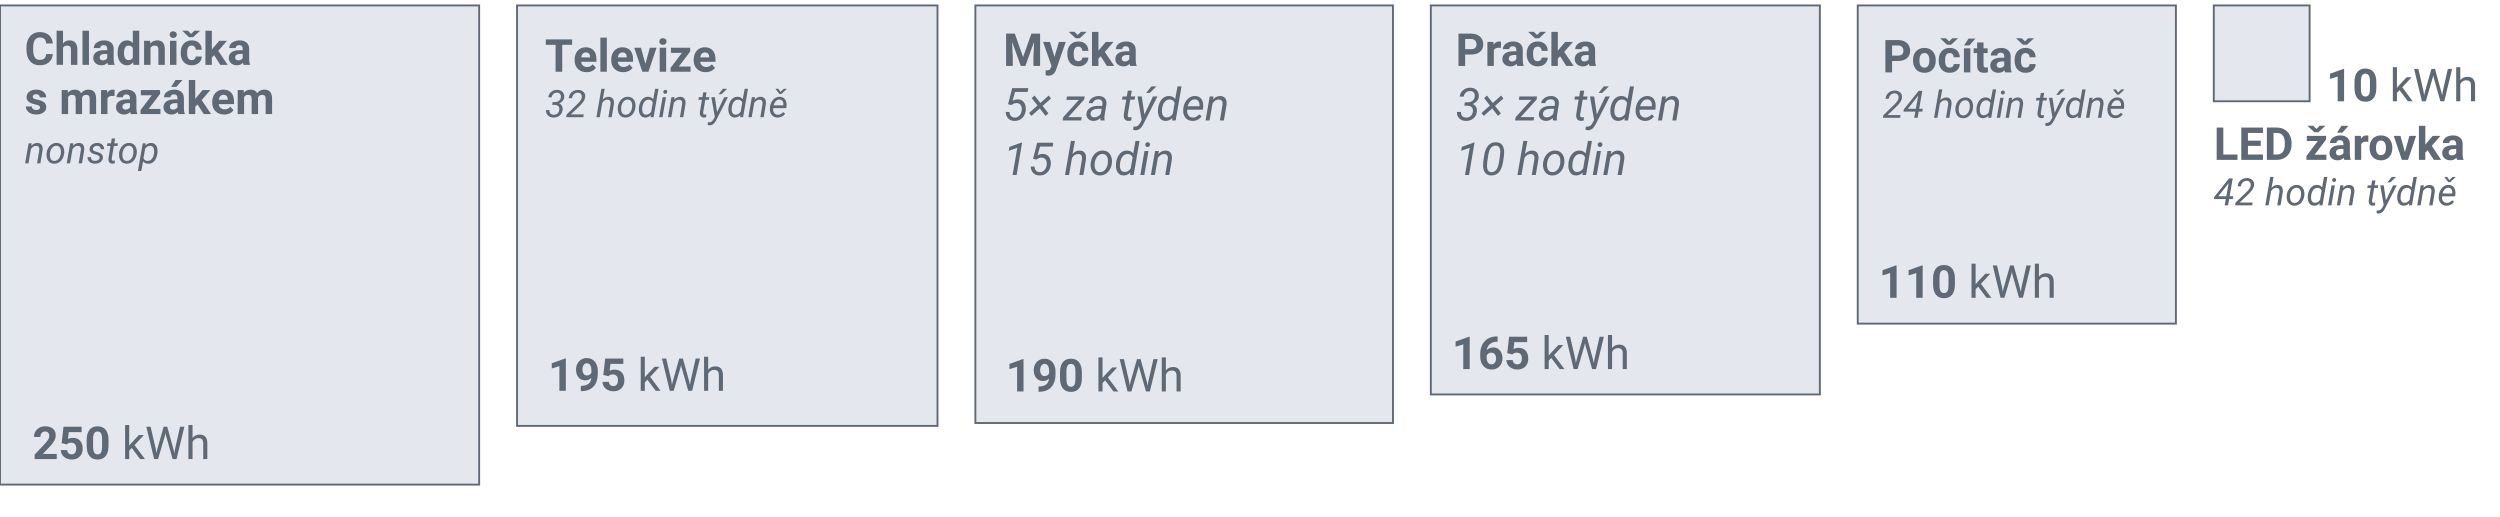 <?xml version="1.0" encoding="UTF-8"?>
<svg id="Layer_1" data-name="Layer 1" xmlns="http://www.w3.org/2000/svg" viewBox="0 0 660 136.376">
  <defs>
    <style>
      .cls-1 {
        fill: #e4e7ed;
        stroke: #5f6875;
        stroke-miterlimit: 10;
        stroke-width: .5px;
      }

      .cls-2 {
        fill: #5f6875;
        stroke-width: 0px;
      }
    </style>
  </defs>
  <g>
    <rect class="cls-1" x="0" y="1.435" width="126.5" height="126.5"/>
    <g>
      <path class="cls-2" d="M14.985,121.196h-5.848v-1.16l2.76-2.941c.379-.414.659-.775.841-1.084s.272-.602.272-.879c0-.379-.096-.677-.287-.894s-.465-.325-.82-.325c-.383,0-.685.132-.905.396s-.331.61-.331,1.04h-1.699c0-.52.124-.994.372-1.424s.599-.767,1.052-1.011.967-.366,1.541-.366c.879,0,1.562.211,2.048.633s.729,1.018.729,1.787c0,.422-.109.852-.328,1.289s-.594.947-1.125,1.529l-1.939,2.045h3.668v1.365Z"/>
      <path class="cls-2" d="M16.274,117.001l.492-4.336h4.781v1.412h-3.393l-.211,1.834c.402-.215.83-.322,1.283-.322.812,0,1.449.252,1.91.756s.691,1.209.691,2.115c0,.551-.116,1.044-.349,1.479s-.565.773-.999,1.014-.945.36-1.535.36c-.516,0-.994-.104-1.436-.313s-.79-.503-1.046-.882-.392-.811-.407-1.295h1.676c.035.355.159.632.372.829s.491.296.835.296c.383,0,.678-.138.885-.413s.311-.665.311-1.169c0-.484-.119-.855-.357-1.113s-.576-.387-1.014-.387c-.402,0-.729.105-.979.316l-.164.152-1.348-.334Z"/>
      <path class="cls-2" d="M28.649,117.669c0,1.18-.244,2.082-.732,2.707s-1.203.938-2.145.938c-.93,0-1.641-.307-2.133-.92s-.744-1.492-.756-2.637v-1.57c0-1.191.247-2.096.741-2.713s1.206-.926,2.136-.926,1.641.306,2.133.917.744,1.489.756,2.634v1.57ZM26.956,115.942c0-.707-.097-1.223-.29-1.545-.193-.323-.495-.484-.905-.484-.398,0-.692.153-.882.461-.189.307-.29.786-.302,1.439v2.076c0,.696.095,1.213.284,1.552.189.338.493.507.911.507.414,0,.713-.162.896-.486s.279-.821.287-1.49v-2.029Z"/>
      <path class="cls-2" d="M34.79,118.261l-.68.709v2.227h-1.084v-9h1.084v5.443l.58-.697,1.975-2.086h1.318l-2.467,2.648,2.754,3.691h-1.271l-2.209-2.936Z"/>
      <path class="cls-2" d="M41.112,118.507l.164,1.125.24-1.014,1.688-5.953h.949l1.646,5.953.234,1.031.182-1.148,1.324-5.836h1.131l-2.068,8.531h-1.025l-1.758-6.217-.135-.65-.135.65-1.822,6.217h-1.025l-2.062-8.531h1.125l1.348,5.842Z"/>
      <path class="cls-2" d="M50.832,115.624c.48-.59,1.105-.885,1.875-.885,1.34,0,2.016.756,2.027,2.268v4.189h-1.084v-4.195c-.004-.457-.108-.795-.313-1.014s-.524-.328-.958-.328c-.352,0-.66.094-.926.281s-.473.434-.621.738v4.518h-1.084v-9h1.084v3.428Z"/>
    </g>
    <g>
      <path class="cls-2" d="M13.937,14.276c-.066.918-.405,1.641-1.017,2.168s-1.417.791-2.417.791c-1.094,0-1.954-.368-2.581-1.104s-.94-1.747-.94-3.032v-.521c0-.82.145-1.543.434-2.168s.702-1.104,1.239-1.438,1.161-.501,1.872-.501c.984,0,1.777.264,2.379.791s.949,1.268,1.043,2.221h-1.758c-.043-.551-.196-.95-.46-1.198s-.665-.372-1.204-.372c-.586,0-1.024.21-1.315.63s-.44,1.071-.448,1.954v.645c0,.922.14,1.596.419,2.021s.72.639,1.321.639c.543,0,.948-.124,1.216-.372s.421-.632.46-1.151h1.758Z"/>
      <path class="cls-2" d="M16.633,11.469c.449-.539,1.014-.809,1.693-.809,1.375,0,2.072.799,2.092,2.396v4.061h-1.693v-4.014c0-.363-.078-.632-.234-.806s-.416-.261-.779-.261c-.496,0-.855.191-1.078.574v4.506h-1.693v-9h1.693v3.352Z"/>
      <path class="cls-2" d="M23.482,17.118h-1.699v-9h1.699v9Z"/>
      <path class="cls-2" d="M28.551,17.118c-.078-.152-.135-.342-.17-.568-.41.457-.943.686-1.6.686-.621,0-1.136-.18-1.544-.539s-.612-.812-.612-1.359c0-.672.249-1.188.747-1.547s1.218-.541,2.159-.545h.779v-.363c0-.293-.075-.527-.226-.703s-.388-.264-.712-.264c-.285,0-.509.068-.671.205s-.243.324-.243.562h-1.693c0-.367.113-.707.34-1.02s.547-.558.961-.735.879-.267,1.395-.267c.781,0,1.401.196,1.86.589s.688.944.688,1.655v2.748c.004.602.088,1.057.252,1.365v.1h-1.711ZM27.15,15.94c.25,0,.48-.056.691-.167s.367-.261.469-.448v-1.09h-.633c-.848,0-1.299.293-1.354.879l-.006.1c0,.211.074.385.223.521s.352.205.609.205Z"/>
      <path class="cls-2" d="M31.047,13.901c0-.988.222-1.775.665-2.361s1.05-.879,1.819-.879c.617,0,1.127.23,1.529.691v-3.234h1.699v9h-1.529l-.082-.674c-.422.527-.965.791-1.629.791-.746,0-1.345-.294-1.796-.882s-.677-1.405-.677-2.452ZM32.74,14.027c0,.595.104,1.051.311,1.367.207.317.508.476.902.476.523,0,.893-.221,1.107-.663v-2.506c-.211-.442-.576-.663-1.096-.663-.816,0-1.225.663-1.225,1.989Z"/>
      <path class="cls-2" d="M39.631,10.778l.053.732c.453-.566,1.061-.85,1.822-.85.672,0,1.172.197,1.5.592s.496.984.504,1.77v4.096h-1.693v-4.055c0-.359-.078-.62-.234-.782s-.416-.243-.779-.243c-.477,0-.834.203-1.072.609v4.471h-1.693v-6.34h1.594Z"/>
      <path class="cls-2" d="M44.781,9.137c0-.254.085-.463.255-.627s.401-.246.694-.246c.289,0,.52.082.691.246s.258.373.258.627c0,.258-.087.469-.261.633s-.403.246-.688.246-.515-.082-.688-.246-.261-.375-.261-.633ZM46.58,17.118h-1.699v-6.34h1.699v6.34Z"/>
      <path class="cls-2" d="M50.611,15.87c.312,0,.566-.086.762-.258s.297-.4.305-.686h1.588c-.004.43-.121.823-.352,1.181s-.546.635-.946.832-.843.296-1.327.296c-.906,0-1.621-.288-2.145-.864s-.785-1.372-.785-2.388v-.111c0-.977.26-1.756.779-2.338s1.232-.873,2.139-.873c.793,0,1.429.226,1.907.677s.722,1.052.729,1.802h-1.588c-.008-.33-.109-.598-.305-.804-.195-.206-.453-.309-.773-.309-.395,0-.692.144-.894.431-.201.288-.302.754-.302,1.4v.176c0,.653.1,1.123.299,1.409s.502.428.908.428ZM50.453,8.95l.855-.838h1.447v.064l-1.77,1.646h-1.072l-1.77-1.658v-.053h1.447l.861.838Z"/>
      <path class="cls-2" d="M56.535,14.575l-.609.609v1.934h-1.693v-9h1.693v4.986l.328-.422,1.623-1.904h2.033l-2.291,2.643,2.49,3.697h-1.945l-1.629-2.543Z"/>
      <path class="cls-2" d="M64.316,17.118c-.078-.152-.135-.342-.17-.568-.41.457-.943.686-1.6.686-.621,0-1.136-.18-1.544-.539s-.612-.812-.612-1.359c0-.672.249-1.188.747-1.547s1.218-.541,2.159-.545h.779v-.363c0-.293-.075-.527-.226-.703s-.388-.264-.712-.264c-.285,0-.509.068-.671.205s-.243.324-.243.562h-1.693c0-.367.113-.707.34-1.02s.547-.558.961-.735.879-.267,1.395-.267c.781,0,1.401.196,1.86.589s.688.944.688,1.655v2.748c.004.602.088,1.057.252,1.365v.1h-1.711ZM62.916,15.94c.25,0,.48-.056.691-.167s.367-.261.469-.448v-1.09h-.633c-.848,0-1.299.293-1.354.879l-.006.1c0,.211.074.385.223.521s.352.205.609.205Z"/>
      <path class="cls-2" d="M10.562,28.366c0-.207-.103-.37-.308-.489s-.534-.226-.987-.319c-1.508-.316-2.262-.957-2.262-1.922,0-.562.233-1.032.7-1.409s1.077-.565,1.831-.565c.805,0,1.448.189,1.931.568s.724.871.724,1.477h-1.693c0-.242-.078-.442-.234-.601s-.4-.237-.732-.237c-.285,0-.506.064-.662.193s-.234.293-.234.492c0,.188.089.339.267.454s.478.215.899.299.777.179,1.066.284c.895.328,1.342.896,1.342,1.705,0,.578-.248,1.046-.744,1.403s-1.137.536-1.922.536c-.531,0-1.003-.095-1.415-.284s-.735-.449-.97-.779-.352-.687-.352-1.069h1.605c.016.301.127.531.334.691s.484.24.832.24c.324,0,.569-.062.735-.185s.249-.284.249-.483Z"/>
      <path class="cls-2" d="M17.875,23.778l.053.709c.449-.551,1.057-.826,1.822-.826.816,0,1.377.322,1.682.967.445-.645,1.08-.967,1.904-.967.688,0,1.199.2,1.535.601s.504,1.003.504,1.808v4.049h-1.699v-4.043c0-.359-.07-.622-.211-.788s-.389-.249-.744-.249c-.508,0-.859.242-1.055.727l.006,4.354h-1.693v-4.037c0-.367-.072-.633-.217-.797s-.391-.246-.738-.246c-.48,0-.828.199-1.043.598v4.482h-1.693v-6.34h1.588Z"/>
      <path class="cls-2" d="M30.238,25.366c-.23-.031-.434-.047-.609-.047-.641,0-1.061.217-1.26.65v4.148h-1.693v-6.34h1.6l.047.756c.34-.582.811-.873,1.412-.873.188,0,.363.025.527.076l-.023,1.629Z"/>
      <path class="cls-2" d="M34.551,30.118c-.078-.152-.135-.342-.17-.568-.41.457-.943.686-1.6.686-.621,0-1.136-.18-1.544-.539s-.612-.812-.612-1.359c0-.672.249-1.188.747-1.547s1.218-.541,2.159-.545h.779v-.363c0-.293-.075-.527-.226-.703s-.388-.264-.712-.264c-.285,0-.509.068-.671.205s-.243.324-.243.562h-1.693c0-.367.113-.707.34-1.02s.547-.558.961-.735.879-.267,1.395-.267c.781,0,1.401.196,1.86.589s.688.944.688,1.655v2.748c.004.602.088,1.057.252,1.365v.1h-1.711ZM33.15,28.94c.25,0,.48-.056.691-.167s.367-.261.469-.448v-1.09h-.633c-.848,0-1.299.293-1.354.879l-.006.1c0,.211.074.385.223.521s.352.205.609.205Z"/>
      <path class="cls-2" d="M39.256,28.753h3.1v1.365h-5.262v-1.031l2.982-3.943h-2.895v-1.365h5.08v.998l-3.006,3.977Z"/>
      <path class="cls-2" d="M47.09,30.118c-.078-.152-.135-.342-.17-.568-.41.457-.943.686-1.6.686-.621,0-1.136-.18-1.544-.539s-.612-.812-.612-1.359c0-.672.249-1.188.747-1.547s1.218-.541,2.159-.545h.779v-.363c0-.293-.075-.527-.226-.703s-.388-.264-.712-.264c-.285,0-.509.068-.671.205s-.243.324-.243.562h-1.693c0-.367.113-.707.34-1.02s.547-.558.961-.735.879-.267,1.395-.267c.781,0,1.401.196,1.86.589s.688.944.688,1.655v2.748c.004.602.088,1.057.252,1.365v.1h-1.711ZM45.689,28.94c.25,0,.48-.056.691-.167s.367-.261.469-.448v-1.09h-.633c-.848,0-1.299.293-1.354.879l-.006.1c0,.211.074.385.223.521s.352.205.609.205ZM46.334,21.118h1.846l-1.623,1.816h-1.377l1.154-1.816Z"/>
      <path class="cls-2" d="M52.152,27.575l-.609.609v1.934h-1.693v-9h1.693v4.986l.328-.422,1.623-1.904h2.033l-2.291,2.643,2.49,3.697h-1.945l-1.629-2.543Z"/>
      <path class="cls-2" d="M59.177,30.235c-.93,0-1.687-.285-2.271-.855s-.876-1.33-.876-2.279v-.164c0-.637.123-1.206.369-1.708s.595-.889,1.046-1.16.966-.407,1.544-.407c.867,0,1.55.273,2.048.82s.747,1.322.747,2.326v.691h-4.037c.055.414.22.746.495.996s.624.375,1.046.375c.652,0,1.162-.236,1.529-.709l.832.932c-.254.359-.598.64-1.031.841s-.914.302-1.441.302ZM58.984,25.026c-.336,0-.608.114-.817.341s-.343.553-.401.977h2.355v-.135c-.008-.377-.109-.668-.305-.874s-.473-.309-.832-.309Z"/>
      <path class="cls-2" d="M64.334,23.778l.053.709c.449-.551,1.057-.826,1.822-.826.816,0,1.377.322,1.682.967.445-.645,1.08-.967,1.904-.967.688,0,1.199.2,1.535.601s.504,1.003.504,1.808v4.049h-1.699v-4.043c0-.359-.07-.622-.211-.788s-.389-.249-.744-.249c-.508,0-.859.242-1.055.727l.006,4.354h-1.693v-4.037c0-.367-.072-.633-.217-.797s-.391-.246-.738-.246c-.48,0-.828.199-1.043.598v4.482h-1.693v-6.34h1.588Z"/>
      <path class="cls-2" d="M8.383,37.83l-.127.669c.475-.521,1.016-.775,1.621-.762.498.013.866.186,1.104.518s.325.799.264,1.401l-.576,3.462h-.884l.581-3.473c.02-.16.021-.308.005-.444-.055-.455-.324-.688-.806-.697-.531-.01-.996.273-1.396.849l-.654,3.766h-.884l.918-5.283.835-.005Z"/>
      <path class="cls-2" d="M14.965,37.737c.443.006.822.127,1.138.361s.549.558.701.969.203.862.154,1.35l-.01.107c-.062.514-.215.979-.459,1.394s-.56.738-.947.969-.812.34-1.274.327c-.439-.006-.818-.127-1.135-.361s-.549-.553-.696-.957-.198-.848-.156-1.333c.049-.547.197-1.039.444-1.475s.566-.774.955-1.013.818-.353,1.287-.339ZM13.168,40.569c-.023.205-.023.418,0,.64.032.384.147.69.344.918s.46.347.789.356c.293.01.563-.062.811-.217s.456-.388.625-.701.278-.659.327-1.04c.026-.299.031-.552.015-.757-.039-.394-.158-.705-.356-.933s-.462-.348-.791-.361c-.456-.01-.843.169-1.162.537s-.516.85-.591,1.445l-.01.112Z"/>
      <path class="cls-2" d="M19.364,37.83l-.127.669c.475-.521,1.016-.775,1.621-.762.498.013.866.186,1.104.518s.325.799.264,1.401l-.576,3.462h-.884l.581-3.473c.02-.16.021-.308.005-.444-.055-.455-.324-.688-.806-.697-.531-.01-.996.273-1.396.849l-.654,3.766h-.884l.918-5.283.835-.005Z"/>
      <path class="cls-2" d="M26.283,41.687c.049-.365-.151-.622-.601-.771l-.918-.269c-.775-.267-1.149-.709-1.123-1.328.023-.465.235-.847.637-1.145s.875-.443,1.418-.437c.534.006.968.162,1.301.466s.494.701.481,1.189l-.879-.005c.007-.264-.076-.479-.249-.645s-.402-.252-.688-.259c-.306-.006-.57.068-.791.225-.205.146-.324.338-.356.576-.042.306.145.529.562.669l.444.122c.605.156,1.035.36,1.289.61s.371.562.352.933c-.02.329-.127.615-.322.859s-.456.431-.781.559-.672.188-1.04.178c-.56-.006-1.022-.17-1.387-.491s-.54-.733-.527-1.238l.884.005c0,.296.094.534.283.713s.448.269.776.269c.322.006.601-.061.835-.203s.368-.336.4-.583Z"/>
      <path class="cls-2" d="M30.394,36.555l-.225,1.279h.962l-.122.698h-.957l-.552,3.286c-.01.084-.011.163-.005.234.023.254.161.381.415.381.107,0,.251-.016.43-.049l-.068.737c-.212.059-.427.088-.645.088-.352-.006-.615-.136-.791-.388s-.244-.592-.205-1.018l.537-3.271h-.933l.122-.698h.933l.225-1.279h.879Z"/>
      <path class="cls-2" d="M34.115,37.737c.443.006.822.127,1.138.361s.549.558.701.969.203.862.154,1.35l-.01.107c-.062.514-.215.979-.459,1.394s-.56.738-.947.969-.812.34-1.274.327c-.439-.006-.818-.127-1.135-.361s-.549-.553-.696-.957-.198-.848-.156-1.333c.049-.547.197-1.039.444-1.475s.566-.774.955-1.013.818-.353,1.287-.339ZM32.318,40.569c-.023.205-.023.418,0,.64.032.384.147.69.344.918s.46.347.789.356c.293.01.563-.062.811-.217s.456-.388.625-.701.278-.659.327-1.04c.026-.299.031-.552.015-.757-.039-.394-.158-.705-.356-.933s-.462-.348-.791-.361c-.456-.01-.843.169-1.162.537s-.516.85-.591,1.445l-.01.112Z"/>
      <path class="cls-2" d="M41.547,40.501c-.065.537-.21,1.021-.435,1.45s-.503.751-.835.964-.7.315-1.104.305c-.612-.013-1.081-.22-1.406-.62l-.474,2.549h-.884l1.27-7.314.801-.005-.098.591c.436-.469.959-.697,1.567-.684.508.013.903.2,1.187.562s.433.859.449,1.494c.003.208-.005.41-.024.605l-.015.103ZM40.677,40.401l.024-.41c0-.475-.09-.838-.271-1.09s-.442-.384-.784-.397c-.511-.013-.952.229-1.323.727l-.444,2.531c.198.468.555.708,1.069.722.439.01.813-.162,1.121-.515.308-.353.51-.875.608-1.568Z"/>
    </g>
  </g>
  <g>
    <rect class="cls-1" x="490.44" y="1.435" width="84" height="84"/>
    <g>
      <path class="cls-2" d="M499.504,16.099v3.006h-1.758v-8.531h3.328c.641,0,1.204.117,1.69.352s.86.567,1.122.999.393.923.393,1.474c0,.836-.286,1.495-.858,1.978s-1.364.724-2.376.724h-1.541ZM499.504,14.675h1.57c.465,0,.819-.109,1.063-.328s.366-.531.366-.938c0-.418-.123-.756-.369-1.014s-.586-.391-1.02-.398h-1.611v2.678Z"/>
      <path class="cls-2" d="M505.035,15.876c0-.629.121-1.189.363-1.682s.591-.873,1.046-1.143.983-.404,1.585-.404c.855,0,1.554.262,2.095.785s.843,1.234.905,2.133l.012.434c0,.973-.271,1.753-.814,2.341s-1.271.882-2.186.882-1.644-.293-2.188-.879-.817-1.383-.817-2.391v-.076ZM506.729,15.996c0,.603.113,1.063.34,1.382.227.319.551.479.973.479.41,0,.73-.157.961-.473.23-.314.346-.818.346-1.511,0-.591-.115-1.048-.346-1.373s-.555-.487-.973-.487c-.414,0-.734.162-.961.484s-.34.822-.34,1.499Z"/>
      <path class="cls-2" d="M514.721,17.857c.312,0,.566-.086.762-.258s.297-.4.305-.686h1.588c-.004.43-.121.823-.352,1.181s-.546.635-.946.832-.843.296-1.327.296c-.906,0-1.621-.288-2.145-.864s-.785-1.372-.785-2.388v-.111c0-.977.26-1.756.779-2.338s1.232-.873,2.139-.873c.793,0,1.429.226,1.907.677s.722,1.052.729,1.802h-1.588c-.008-.33-.109-.598-.305-.804-.195-.206-.453-.309-.773-.309-.395,0-.692.144-.894.431-.201.288-.302.754-.302,1.4v.176c0,.653.1,1.123.299,1.409s.502.428.908.428ZM514.563,10.937l.855-.838h1.447v.064l-1.77,1.646h-1.072l-1.77-1.658v-.053h1.447l.861.838Z"/>
      <path class="cls-2" d="M520.17,19.105h-1.693v-6.34h1.693v6.34ZM519.672,10.193h1.846l-1.623,1.816h-1.377l1.154-1.816Z"/>
      <path class="cls-2" d="M523.656,11.206v1.559h1.084v1.242h-1.084v3.164c0,.234.045.402.135.504s.262.152.516.152c.188,0,.354-.014.498-.041v1.283c-.332.102-.674.152-1.025.152-1.188,0-1.793-.6-1.816-1.799v-3.416h-.926v-1.242h.926v-1.559h1.693Z"/>
      <path class="cls-2" d="M529.358,19.105c-.078-.152-.135-.342-.17-.568-.41.457-.943.686-1.6.686-.621,0-1.136-.18-1.544-.539s-.612-.812-.612-1.359c0-.672.249-1.188.747-1.547s1.218-.541,2.159-.545h.779v-.363c0-.293-.075-.527-.226-.703s-.388-.264-.712-.264c-.285,0-.509.068-.671.205s-.243.324-.243.562h-1.693c0-.367.113-.707.34-1.02s.547-.558.961-.735.879-.267,1.395-.267c.781,0,1.401.196,1.86.589s.688.944.688,1.655v2.748c.004.602.088,1.057.252,1.365v.1h-1.711ZM527.957,17.927c.25,0,.48-.056.691-.167s.367-.261.469-.448v-1.09h-.633c-.848,0-1.299.293-1.354.879l-.006.1c0,.211.074.385.223.521s.352.205.609.205Z"/>
      <path class="cls-2" d="M534.754,17.857c.312,0,.566-.086.762-.258s.297-.4.305-.686h1.588c-.004.43-.121.823-.352,1.181s-.546.635-.946.832-.843.296-1.327.296c-.906,0-1.621-.288-2.145-.864s-.785-1.372-.785-2.388v-.111c0-.977.26-1.756.779-2.338s1.232-.873,2.139-.873c.793,0,1.429.226,1.907.677s.722,1.052.729,1.802h-1.588c-.008-.33-.109-.598-.305-.804-.195-.206-.453-.309-.773-.309-.395,0-.692.144-.894.431-.201.288-.302.754-.302,1.4v.176c0,.653.1,1.123.299,1.409s.502.428.908.428ZM534.596,10.937l.855-.838h1.447v.064l-1.77,1.646h-1.072l-1.77-1.658v-.053h1.447l.861.838Z"/>
      <path class="cls-2" d="M501.623,31.105h-4.526l.107-.688,2.622-2.549.479-.474c.55-.55.854-1.058.913-1.523.042-.358-.028-.65-.21-.876s-.439-.346-.771-.359c-.427-.013-.783.111-1.069.374s-.461.621-.522,1.077l-.874.005c.042-.436.177-.823.403-1.16s.524-.596.894-.776.771-.266,1.204-.256c.589.013,1.057.191,1.404.535s.496.789.447,1.335c-.055.625-.415,1.283-1.079,1.973l-.449.454-2.285,2.173h3.433l-.117.737Z"/>
      <path class="cls-2" d="M506.667,28.717h.957l-.132.737h-.952l-.288,1.65h-.889l.288-1.65h-3.145l.103-.581,3.906-4.878h.967l-.815,4.722ZM503.669,28.717h2.109l.635-3.496-.142.205-2.603,3.291Z"/>
      <path class="cls-2" d="M512.234,26.466c.462-.504.994-.75,1.597-.737.495.006.862.177,1.101.51s.328.802.266,1.404l-.576,3.462h-.884l.581-3.477c.02-.16.021-.308.005-.444-.055-.456-.324-.688-.806-.698-.54-.013-1.006.27-1.396.85l-.654,3.77h-.884l1.304-7.5h.884l-.537,2.861Z"/>
      <path class="cls-2" d="M518.908,25.724c.443.006.822.127,1.138.361s.549.558.701.969.203.862.154,1.35l-.01.107c-.062.514-.215.979-.459,1.394s-.56.738-.947.969-.812.34-1.274.327c-.439-.006-.818-.127-1.135-.361s-.549-.553-.696-.957-.198-.848-.156-1.333c.049-.547.197-1.039.444-1.475s.566-.774.955-1.013.818-.353,1.287-.339ZM517.112,28.556c-.023.205-.023.418,0,.64.032.384.147.69.344.918s.46.347.789.356c.293.01.563-.062.811-.217s.456-.388.625-.701.278-.659.327-1.04c.026-.299.031-.552.015-.757-.039-.394-.158-.705-.356-.933s-.462-.348-.791-.361c-.456-.01-.843.169-1.162.537s-.516.85-.591,1.445l-.01.112Z"/>
      <path class="cls-2" d="M521.809,28.453c.065-.537.213-1.022.444-1.455s.516-.757.854-.972.711-.317,1.118-.308c.589.013,1.042.228,1.357.645l.508-2.759h.884l-1.299,7.5h-.806l.093-.566c-.417.456-.931.677-1.543.664-.488-.013-.877-.204-1.167-.574s-.446-.865-.469-1.487c-.01-.192-.002-.421.024-.688ZM522.658,28.958c-.01.465.073.826.249,1.083s.433.389.771.395c.511.023.965-.234,1.362-.771l.42-2.438c-.195-.481-.55-.728-1.064-.741-.348-.01-.655.095-.92.314-.265.22-.467.527-.605.922s-.209.807-.212,1.236Z"/>
      <path class="cls-2" d="M528.03,31.105h-.879l.918-5.283h.879l-.918,5.283ZM528.757,23.893c.15-.006.274.038.374.134s.149.222.149.378c-.003.153-.053.278-.149.376s-.22.15-.374.156-.278-.038-.376-.132-.145-.218-.142-.371.052-.28.146-.381.218-.155.371-.161Z"/>
      <path class="cls-2" d="M531.228,25.817l-.127.669c.475-.521,1.016-.775,1.621-.762.498.013.866.186,1.104.518s.325.799.264,1.401l-.576,3.462h-.884l.581-3.473c.02-.16.021-.308.005-.444-.055-.455-.324-.688-.806-.697-.531-.01-.996.273-1.396.849l-.654,3.766h-.884l.918-5.283.835-.005Z"/>
      <path class="cls-2" d="M539.66,24.542l-.225,1.279h.962l-.122.698h-.957l-.552,3.286c-.01.084-.011.163-.005.234.023.254.161.381.415.381.107,0,.251-.016.43-.049l-.068.737c-.212.059-.427.088-.645.088-.352-.006-.615-.136-.791-.388s-.244-.592-.205-1.018l.537-3.271h-.933l.122-.698h.933l.225-1.279h.879Z"/>
      <path class="cls-2" d="M542.439,29.772l1.88-3.95h.977l-3.135,6.162c-.436.856-.996,1.279-1.68,1.27-.12-.003-.298-.033-.532-.088l.078-.732.229.024c.28.013.522-.05.725-.188s.383-.362.54-.671l.317-.605-.913-5.171h.923l.591,3.95ZM543.972,23.605h1.128l-1.494,1.436-.776-.002,1.143-1.433Z"/>
      <path class="cls-2" d="M545.437,28.453c.065-.537.213-1.022.444-1.455s.516-.757.854-.972.711-.317,1.118-.308c.589.013,1.042.228,1.357.645l.508-2.759h.884l-1.299,7.5h-.806l.093-.566c-.417.456-.931.677-1.543.664-.488-.013-.877-.204-1.167-.574s-.446-.865-.469-1.487c-.01-.192-.002-.421.024-.688ZM546.286,28.958c-.01.465.073.826.249,1.083s.433.389.771.395c.511.023.965-.234,1.362-.771l.42-2.438c-.195-.481-.55-.728-1.064-.741-.348-.01-.655.095-.92.314-.265.22-.467.527-.605.922s-.209.807-.212,1.236Z"/>
      <path class="cls-2" d="M552.453,25.817l-.127.669c.475-.521,1.016-.775,1.621-.762.498.013.866.186,1.104.518s.325.799.264,1.401l-.576,3.462h-.884l.581-3.473c.02-.16.021-.308.005-.444-.055-.455-.324-.688-.806-.697-.531-.01-.996.273-1.396.849l-.654,3.766h-.884l.918-5.283.835-.005Z"/>
      <path class="cls-2" d="M558.386,31.202c-.657-.013-1.172-.255-1.543-.728s-.527-1.076-.469-1.812l.024-.21c.055-.524.211-1.002.466-1.436s.567-.759.935-.979.765-.325,1.191-.315c.544.013.97.194,1.279.542s.479.82.508,1.416c.01.211.003.423-.02.635l-.054.405h-3.452c-.059.479.02.885.237,1.221s.54.509.969.522c.521.013,1.003-.221,1.445-.703l.508.43c-.221.319-.507.569-.857.75s-.74.268-1.169.261ZM558.947,26.461c-.365-.01-.683.114-.955.371s-.488.64-.647,1.147l2.568.005.02-.078c.052-.41-.014-.751-.198-1.023s-.447-.413-.789-.422ZM559.172,24.43l.864-.82.776-.015.005.063-1.396,1.333h-.537l-1.006-1.328v-.068l.732.01.562.825Z"/>
    </g>
    <g>
      <path class="cls-2" d="M500.699,78.611h-1.693v-6.527l-2.021.627v-1.377l3.533-1.266h.182v8.543Z"/>
      <path class="cls-2" d="M507.584,78.611h-1.693v-6.527l-2.021.627v-1.377l3.533-1.266h.182v8.543Z"/>
      <path class="cls-2" d="M516.098,75.083c0,1.18-.244,2.082-.732,2.707s-1.203.938-2.145.938c-.93,0-1.641-.307-2.133-.92s-.744-1.492-.756-2.637v-1.57c0-1.191.247-2.096.741-2.713s1.206-.926,2.136-.926,1.641.306,2.133.917.744,1.489.756,2.634v1.57ZM514.405,73.357c0-.708-.097-1.223-.29-1.545s-.495-.484-.905-.484c-.398,0-.692.153-.882.46s-.29.787-.302,1.44v2.076c0,.696.095,1.213.284,1.551s.493.507.911.507c.414,0,.713-.162.896-.487.184-.324.279-.821.287-1.49v-2.029Z"/>
      <path class="cls-2" d="M522.238,75.675l-.68.709v2.227h-1.084v-9h1.084v5.443l.58-.697,1.975-2.086h1.318l-2.467,2.648,2.754,3.691h-1.271l-2.209-2.936Z"/>
      <path class="cls-2" d="M528.561,75.921l.164,1.125.24-1.014,1.688-5.953h.949l1.646,5.953.234,1.031.182-1.148,1.324-5.836h1.131l-2.068,8.531h-1.025l-1.758-6.217-.135-.65-.135.65-1.822,6.217h-1.025l-2.062-8.531h1.125l1.348,5.842Z"/>
      <path class="cls-2" d="M538.281,73.038c.48-.59,1.105-.885,1.875-.885,1.34,0,2.016.756,2.027,2.268v4.189h-1.084v-4.195c-.004-.457-.108-.795-.313-1.014s-.524-.328-.958-.328c-.352,0-.66.094-.926.281s-.473.434-.621.738v4.518h-1.084v-9h1.084v3.428Z"/>
    </g>
  </g>
  <g>
    <rect class="cls-1" x="377.74" y="1.435" width="102.7" height="102.7"/>
    <g>
      <path class="cls-2" d="M386.804,14.401v3.006h-1.758v-8.531h3.328c.641,0,1.204.117,1.69.352s.86.567,1.122.999.393.923.393,1.474c0,.836-.286,1.495-.858,1.978s-1.364.724-2.376.724h-1.541ZM386.804,12.977h1.57c.465,0,.819-.109,1.063-.328s.366-.531.366-.938c0-.418-.123-.756-.369-1.014s-.586-.391-1.02-.398h-1.611v2.678Z"/>
      <path class="cls-2" d="M396.238,12.655c-.23-.031-.434-.047-.609-.047-.641,0-1.061.217-1.26.65v4.148h-1.693v-6.34h1.6l.047.756c.34-.582.811-.873,1.412-.873.188,0,.363.025.527.076l-.023,1.629Z"/>
      <path class="cls-2" d="M400.55,17.406c-.078-.152-.135-.342-.17-.568-.41.457-.943.686-1.6.686-.621,0-1.136-.18-1.544-.539s-.612-.812-.612-1.359c0-.672.249-1.188.747-1.547s1.218-.541,2.159-.545h.779v-.363c0-.293-.075-.527-.226-.703s-.388-.264-.712-.264c-.285,0-.509.068-.671.205s-.243.324-.243.562h-1.693c0-.367.113-.707.34-1.02s.547-.558.961-.735.879-.267,1.395-.267c.781,0,1.401.196,1.86.589s.688.944.688,1.655v2.748c.004.602.088,1.057.252,1.365v.1h-1.711ZM399.15,16.229c.25,0,.48-.056.691-.167s.367-.261.469-.448v-1.09h-.633c-.848,0-1.299.293-1.354.879l-.006.1c0,.211.074.385.223.521s.352.205.609.205Z"/>
      <path class="cls-2" d="M405.947,16.158c.312,0,.566-.086.762-.258s.297-.4.305-.686h1.588c-.004.43-.121.823-.352,1.181s-.546.635-.946.832-.843.296-1.327.296c-.906,0-1.621-.288-2.145-.864s-.785-1.372-.785-2.388v-.111c0-.977.26-1.756.779-2.338s1.232-.873,2.139-.873c.793,0,1.429.226,1.907.677s.722,1.052.729,1.802h-1.588c-.008-.33-.109-.598-.305-.804-.195-.206-.453-.309-.773-.309-.395,0-.692.144-.894.431-.201.288-.302.754-.302,1.4v.176c0,.653.1,1.123.299,1.409s.502.428.908.428ZM405.789,9.239l.855-.838h1.447v.064l-1.77,1.646h-1.072l-1.77-1.658v-.053h1.447l.861.838Z"/>
      <path class="cls-2" d="M411.871,14.864l-.609.609v1.934h-1.693v-9h1.693v4.986l.328-.422,1.623-1.904h2.033l-2.291,2.643,2.49,3.697h-1.945l-1.629-2.543Z"/>
      <path class="cls-2" d="M419.652,17.406c-.078-.152-.135-.342-.17-.568-.41.457-.943.686-1.6.686-.621,0-1.136-.18-1.544-.539s-.612-.812-.612-1.359c0-.672.249-1.188.747-1.547s1.218-.541,2.159-.545h.779v-.363c0-.293-.075-.527-.226-.703s-.388-.264-.712-.264c-.285,0-.509.068-.671.205s-.243.324-.243.562h-1.693c0-.367.113-.707.34-1.02s.547-.558.961-.735.879-.267,1.395-.267c.781,0,1.401.196,1.86.589s.688.944.688,1.655v2.748c.004.602.088,1.057.252,1.365v.1h-1.711ZM418.251,16.229c.25,0,.48-.056.691-.167s.367-.261.469-.448v-1.09h-.633c-.848,0-1.299.293-1.354.879l-.006.1c0,.211.074.385.223.521s.352.205.609.205Z"/>
      <path class="cls-2" d="M386.722,27.013l.703.006c.516,0,.95-.136,1.304-.407s.556-.64.606-1.104c.051-.453-.033-.81-.252-1.069s-.537-.394-.955-.401c-.445-.008-.823.122-1.134.39s-.501.628-.571,1.081l-1.049.006c.066-.703.366-1.274.899-1.714s1.169-.655,1.907-.647c.715.016,1.276.239,1.685.671s.585,1.001.53,1.708c-.035.402-.189.77-.463,1.102s-.652.607-1.137.826c.387.156.676.403.867.741s.271.733.24,1.187c-.062.77-.368,1.389-.917,1.857s-1.216.695-2.001.68c-.73-.016-1.312-.242-1.746-.68s-.635-1.002-.604-1.693l1.061.006c-.023.438.082.79.316,1.058s.574.409,1.02.425c.5.016.916-.127,1.248-.428s.521-.703.568-1.207c.043-.465-.062-.827-.316-1.087s-.633-.397-1.137-.413l-.814-.006.141-.885Z"/>
      <path class="cls-2" d="M391.117,29.826l2.221-1.963-1.529-1.969.75-.668,1.535,1.957,2.209-1.957.592.768-2.203,1.969,1.535,1.969-.75.668-1.541-1.969-2.221,1.969-.598-.773Z"/>
      <path class="cls-2" d="M401.458,30.922h3.562l-.158.885h-4.887l.146-.85,4.154-4.594h-3.311l.164-.896h4.664l-.141.82-4.195,4.635Z"/>
      <path class="cls-2" d="M409.978,31.806c-.027-.113-.041-.225-.041-.334l.018-.334c-.582.539-1.199.801-1.852.785-.559-.008-1.013-.185-1.362-.53s-.509-.778-.478-1.298c.039-.672.333-1.196.882-1.573s1.271-.565,2.165-.565l1.107.006.07-.504c.039-.379-.034-.679-.22-.899s-.464-.335-.835-.343c-.363-.008-.685.081-.964.267s-.45.431-.513.735l-1.066.006c.035-.371.18-.7.434-.987s.58-.51.979-.668.811-.233,1.236-.226c.66.016,1.174.216,1.541.601s.521.896.463,1.532l-.516,3.141-.029.451c-.008.215.016.428.07.639l-.012.1h-1.078ZM408.314,30.986c.34.008.661-.073.964-.243s.563-.405.782-.706l.229-1.307-.803-.006c-.668,0-1.18.105-1.535.316s-.557.51-.604.896c-.035.297.034.544.208.741s.427.3.759.308Z"/>
      <path class="cls-2" d="M418.234,23.931l-.27,1.535h1.154l-.146.838h-1.148l-.662,3.943c-.012.102-.014.195-.006.281.027.305.193.457.498.457.129,0,.301-.02.516-.059l-.082.885c-.254.07-.512.105-.773.105-.422-.008-.738-.163-.949-.466s-.293-.71-.246-1.222l.645-3.926h-1.119l.146-.838h1.119l.27-1.535h1.055Z"/>
      <path class="cls-2" d="M421.568,30.207l2.256-4.74h1.172l-3.762,7.395c-.523,1.027-1.195,1.535-2.016,1.523-.145-.004-.357-.039-.639-.105l.094-.879.275.029c.336.016.626-.06.87-.226s.46-.435.647-.806l.381-.727-1.096-6.205h1.107l.709,4.74ZM423.408,22.806h1.354l-1.793,1.723-.932-.003,1.371-1.72Z"/>
      <path class="cls-2" d="M425.166,28.625c.078-.645.256-1.227.533-1.746s.619-.908,1.025-1.166.854-.381,1.342-.369c.707.016,1.25.273,1.629.773l.609-3.311h1.061l-1.559,9h-.967l.111-.68c-.5.547-1.117.812-1.852.797-.586-.016-1.053-.245-1.4-.688s-.535-1.038-.562-1.784c-.012-.23-.002-.506.029-.826ZM426.185,29.23c-.012.558.088.991.299,1.299s.52.466.926.474c.613.027,1.158-.281,1.635-.925l.504-2.926c-.234-.578-.66-.874-1.277-.89-.418-.012-.786.114-1.104.377s-.561.632-.727,1.106c-.166.474-.251.969-.255,1.483Z"/>
      <path class="cls-2" d="M434.224,31.924c-.789-.016-1.406-.307-1.852-.873s-.633-1.291-.562-2.174l.029-.252c.066-.629.253-1.203.56-1.723s.681-.911,1.122-1.175.918-.39,1.43-.378c.652.016,1.164.232,1.535.65s.574.984.609,1.699c.012.254.004.508-.023.762l-.064.486h-4.143c-.07.574.024,1.062.284,1.465s.647.611,1.163.627c.625.016,1.203-.266,1.734-.844l.609.516c-.266.383-.608.683-1.028.899s-.888.321-1.403.313ZM434.898,26.234c-.438-.012-.819.137-1.146.445s-.585.768-.776,1.377l3.082.006.023-.094c.062-.492-.017-.901-.237-1.228s-.536-.495-.946-.507Z"/>
      <path class="cls-2" d="M439.808,25.461l-.152.803c.57-.625,1.219-.93,1.945-.914.598.016,1.039.223,1.324.621s.391.959.316,1.682l-.691,4.154h-1.061l.697-4.167c.023-.191.025-.369.006-.533-.066-.546-.389-.825-.967-.837-.637-.012-1.195.328-1.676,1.019l-.785,4.519h-1.061l1.102-6.34,1.002-.006Z"/>
      <path class="cls-2" d="M387.824,46.206h-1.066l1.254-7.195-2.268.797.182-1.031,3.164-1.143h.188l-1.453,8.572Z"/>
      <path class="cls-2" d="M393.648,46.323c-.719-.016-1.258-.271-1.617-.765s-.523-1.206-.492-2.136c.008-.289.029-.574.064-.855l.211-1.424c.188-1.215.545-2.121,1.072-2.719s1.223-.887,2.086-.867c.727.016,1.269.265,1.626.747s.522,1.183.495,2.101c-.012.293-.035.58-.07.861l-.205,1.377c-.207,1.285-.572,2.225-1.096,2.818s-1.215.881-2.074.861ZM395.998,41.073c.055-.473.08-.84.076-1.102-.02-.992-.404-1.502-1.154-1.529-.547-.02-.989.183-1.327.606s-.573,1.089-.706,1.995l-.252,1.699c-.055.453-.08.822-.076,1.107.02,1.035.402,1.566,1.148,1.594.52.023.948-.168,1.286-.574s.579-1.051.724-1.934l.281-1.863Z"/>
      <path class="cls-2" d="M402.583,40.64c.555-.605,1.193-.9,1.916-.885.594.008,1.034.212,1.321.612s.394.962.319,1.685l-.691,4.154h-1.061l.697-4.172c.023-.191.025-.369.006-.533-.066-.547-.389-.826-.967-.838-.648-.016-1.207.324-1.676,1.02l-.785,4.523h-1.061l1.564-9h1.061l-.645,3.434Z"/>
      <path class="cls-2" d="M410.593,39.749c.531.008.986.152,1.365.434s.659.669.841,1.163.243,1.034.185,1.62l-.012.129c-.074.617-.258,1.175-.551,1.673s-.672.886-1.137,1.163-.975.408-1.529.393c-.527-.008-.981-.152-1.362-.434s-.659-.664-.835-1.148-.238-1.018-.188-1.6c.059-.656.236-1.246.533-1.77s.679-.929,1.146-1.216.981-.423,1.544-.407ZM408.437,43.148c-.027.246-.027.502,0,.768.039.461.177.828.413,1.102s.552.416.946.428c.352.012.676-.075.973-.261s.547-.466.75-.841.334-.791.393-1.248c.031-.359.037-.662.018-.908-.047-.473-.189-.846-.428-1.119s-.555-.418-.949-.434c-.547-.012-1.012.203-1.395.645s-.619,1.02-.709,1.734l-.012.135Z"/>
      <path class="cls-2" d="M414.074,43.025c.078-.645.256-1.227.533-1.746s.619-.908,1.025-1.166.854-.381,1.342-.369c.707.016,1.25.273,1.629.773l.609-3.311h1.061l-1.559,9h-.967l.111-.68c-.5.547-1.117.812-1.852.797-.586-.016-1.053-.245-1.4-.688s-.535-1.038-.562-1.784c-.012-.23-.002-.506.029-.826ZM415.093,43.63c-.012.558.088.991.299,1.299s.52.466.926.474c.613.027,1.158-.281,1.635-.925l.504-2.926c-.234-.578-.66-.874-1.277-.89-.418-.012-.786.114-1.104.377s-.561.632-.727,1.106c-.166.474-.251.969-.255,1.483Z"/>
      <path class="cls-2" d="M421.539,46.206h-1.055l1.102-6.34h1.055l-1.102,6.34ZM422.412,37.552c.18-.008.329.046.448.161s.179.267.179.454c-.004.184-.063.334-.179.451s-.265.18-.448.188-.334-.045-.451-.158-.174-.262-.17-.445.062-.336.176-.457.262-.186.445-.193Z"/>
      <path class="cls-2" d="M425.376,39.861l-.152.803c.57-.625,1.219-.93,1.945-.914.598.016,1.039.223,1.324.621s.391.959.316,1.682l-.691,4.154h-1.061l.697-4.167c.023-.191.025-.369.006-.533-.066-.546-.389-.825-.967-.837-.637-.012-1.195.328-1.676,1.019l-.785,4.519h-1.061l1.102-6.34,1.002-.006Z"/>
    </g>
    <g>
      <path class="cls-2" d="M387.999,97.434h-1.693v-6.527l-2.021.627v-1.377l3.533-1.266h.182v8.543Z"/>
      <path class="cls-2" d="M395.365,88.815v1.395h-.164c-.766.012-1.382.211-1.849.598s-.747.924-.841,1.611c.453-.461,1.025-.691,1.717-.691.742,0,1.332.266,1.77.797s.656,1.23.656,2.098c0,.555-.12,1.057-.36,1.506s-.58.799-1.02,1.049-.937.375-1.491.375c-.898,0-1.624-.312-2.177-.938s-.829-1.459-.829-2.502v-.609c0-.926.175-1.743.524-2.452s.852-1.258,1.506-1.646,1.413-.585,2.276-.589h.281ZM393.712,93.093c-.273,0-.521.071-.744.213-.223.143-.387.331-.492.564v.515c0,.565.111,1.007.334,1.325.223.317.535.477.938.477.363,0,.657-.144.882-.43.225-.287.337-.658.337-1.114,0-.464-.113-.839-.34-1.123s-.531-.427-.914-.427Z"/>
      <path class="cls-2" d="M397.908,93.239l.492-4.336h4.781v1.412h-3.393l-.211,1.834c.402-.215.83-.322,1.283-.322.812,0,1.449.252,1.91.756s.691,1.209.691,2.115c0,.551-.116,1.044-.349,1.479s-.565.773-.999,1.014-.945.36-1.535.36c-.516,0-.994-.104-1.436-.313s-.79-.503-1.046-.882-.392-.811-.407-1.295h1.676c.035.355.159.632.372.829s.491.296.835.296c.383,0,.678-.138.885-.413s.311-.665.311-1.169c0-.484-.119-.855-.357-1.113s-.576-.387-1.014-.387c-.402,0-.729.105-.979.316l-.164.152-1.348-.334Z"/>
      <path class="cls-2" d="M409.539,94.499l-.68.709v2.227h-1.084v-9h1.084v5.443l.58-.697,1.975-2.086h1.318l-2.467,2.648,2.754,3.691h-1.271l-2.209-2.936Z"/>
      <path class="cls-2" d="M415.861,94.745l.164,1.125.24-1.014,1.688-5.953h.949l1.646,5.953.234,1.031.182-1.148,1.324-5.836h1.131l-2.068,8.531h-1.025l-1.758-6.217-.135-.65-.135.65-1.822,6.217h-1.025l-2.062-8.531h1.125l1.348,5.842Z"/>
      <path class="cls-2" d="M425.582,91.862c.48-.59,1.105-.885,1.875-.885,1.34,0,2.016.756,2.027,2.268v4.189h-1.084v-4.195c-.004-.457-.108-.795-.313-1.014s-.524-.328-.958-.328c-.352,0-.66.094-.926.281s-.473.434-.621.738v4.518h-1.084v-9h1.084v3.428Z"/>
    </g>
  </g>
  <g>
    <rect class="cls-1" x="257.5" y="1.435" width="110.24" height="110.24"/>
    <g>
      <path class="cls-2" d="M267.905,8.875l2.191,6.188,2.18-6.188h2.309v8.531h-1.764v-2.332l.176-4.025-2.303,6.357h-1.207l-2.297-6.352.176,4.02v2.332h-1.758v-8.531h2.297Z"/>
      <path class="cls-2" d="M278.376,15.01l1.172-3.943h1.816l-2.549,7.324-.141.334c-.379.828-1.004,1.242-1.875,1.242-.246,0-.496-.037-.75-.111v-1.283l.258.006c.32,0,.56-.049.718-.146s.282-.26.372-.486l.199-.521-2.221-6.357h1.822l1.178,3.943Z"/>
      <path class="cls-2" d="M284.669,16.158c.312,0,.566-.086.762-.258s.297-.4.305-.686h1.588c-.004.43-.121.823-.352,1.181s-.546.635-.946.832-.843.296-1.327.296c-.906,0-1.621-.288-2.145-.864s-.785-1.372-.785-2.388v-.111c0-.977.26-1.756.779-2.338s1.232-.873,2.139-.873c.793,0,1.429.226,1.907.677s.722,1.052.729,1.802h-1.588c-.008-.33-.109-.598-.305-.804-.195-.206-.453-.309-.773-.309-.395,0-.692.144-.894.431-.201.288-.302.754-.302,1.4v.176c0,.653.1,1.123.299,1.409s.502.428.908.428ZM284.511,9.239l.855-.838h1.447v.064l-1.77,1.646h-1.072l-1.77-1.658v-.053h1.447l.861.838Z"/>
      <path class="cls-2" d="M290.593,14.864l-.609.609v1.934h-1.693v-9h1.693v4.986l.328-.422,1.623-1.904h2.033l-2.291,2.643,2.49,3.697h-1.945l-1.629-2.543Z"/>
      <path class="cls-2" d="M298.374,17.406c-.078-.152-.135-.342-.17-.568-.41.457-.943.686-1.6.686-.621,0-1.136-.18-1.544-.539s-.612-.812-.612-1.359c0-.672.249-1.188.747-1.547s1.218-.541,2.159-.545h.779v-.363c0-.293-.075-.527-.226-.703s-.388-.264-.712-.264c-.285,0-.509.068-.671.205s-.243.324-.243.562h-1.693c0-.367.113-.707.34-1.02s.547-.558.961-.735.879-.267,1.395-.267c.781,0,1.401.196,1.86.589s.688.944.688,1.655v2.748c.004.602.088,1.057.252,1.365v.1h-1.711ZM296.974,16.229c.25,0,.48-.056.691-.167s.367-.261.469-.448v-1.09h-.633c-.848,0-1.299.293-1.354.879l-.006.1c0,.211.074.385.223.521s.352.205.609.205Z"/>
      <path class="cls-2" d="M266.13,27.511l1.084-4.236h4.254l-.158,1.002h-3.34l-.656,2.332c.43-.254.895-.377,1.395-.369.707.008,1.25.274,1.629.8s.533,1.194.463,2.007c-.074.875-.385,1.578-.932,2.109s-1.229.789-2.045.773c-.68-.008-1.229-.227-1.646-.656s-.639-1.002-.662-1.717h.99c.027.469.16.832.398,1.09s.561.391.967.398c.5.016.921-.162,1.263-.533s.544-.857.606-1.459c.055-.527-.037-.962-.275-1.304s-.588-.521-1.049-.536c-.285-.008-.538.035-.759.129s-.44.229-.659.404l-.867-.234Z"/>
      <path class="cls-2" d="M271.679,29.826l2.221-1.963-1.529-1.969.75-.668,1.535,1.957,2.209-1.957.592.768-2.203,1.969,1.535,1.969-.75.668-1.541-1.969-2.221,1.969-.598-.773Z"/>
      <path class="cls-2" d="M282.02,30.922h3.562l-.158.885h-4.887l.146-.85,4.154-4.594h-3.311l.164-.896h4.664l-.141.82-4.195,4.635Z"/>
      <path class="cls-2" d="M290.54,31.806c-.027-.113-.041-.225-.041-.334l.018-.334c-.582.539-1.199.801-1.852.785-.559-.008-1.013-.185-1.362-.53s-.509-.778-.478-1.298c.039-.672.333-1.196.882-1.573s1.271-.565,2.165-.565l1.107.006.07-.504c.039-.379-.034-.679-.22-.899s-.464-.335-.835-.343c-.363-.008-.685.081-.964.267s-.45.431-.513.735l-1.066.006c.035-.371.18-.7.434-.987s.58-.51.979-.668.811-.233,1.236-.226c.66.016,1.174.216,1.541.601s.521.896.463,1.532l-.516,3.141-.029.451c-.008.215.016.428.07.639l-.012.1h-1.078ZM288.876,30.986c.34.008.661-.073.964-.243s.563-.405.782-.706l.229-1.307-.803-.006c-.668,0-1.18.105-1.535.316s-.557.51-.604.896c-.035.297.034.544.208.741s.427.3.759.308Z"/>
      <path class="cls-2" d="M298.796,23.931l-.27,1.535h1.154l-.146.838h-1.148l-.662,3.943c-.012.102-.014.195-.006.281.027.305.193.457.498.457.129,0,.301-.02.516-.059l-.082.885c-.254.07-.512.105-.773.105-.422-.008-.738-.163-.949-.466s-.293-.71-.246-1.222l.645-3.926h-1.119l.146-.838h1.119l.27-1.535h1.055Z"/>
      <path class="cls-2" d="M302.13,30.207l2.256-4.74h1.172l-3.762,7.395c-.523,1.027-1.195,1.535-2.016,1.523-.145-.004-.357-.039-.639-.105l.094-.879.275.029c.336.016.626-.06.87-.226s.46-.435.647-.806l.381-.727-1.096-6.205h1.107l.709,4.74ZM303.97,22.806h1.354l-1.793,1.723-.932-.003,1.371-1.72Z"/>
      <path class="cls-2" d="M305.728,28.625c.078-.645.256-1.227.533-1.746s.619-.908,1.025-1.166.854-.381,1.342-.369c.707.016,1.25.273,1.629.773l.609-3.311h1.061l-1.559,9h-.967l.111-.68c-.5.547-1.117.812-1.852.797-.586-.016-1.053-.245-1.4-.688s-.535-1.038-.562-1.784c-.012-.23-.002-.506.029-.826ZM306.747,29.23c-.012.558.088.991.299,1.299s.52.466.926.474c.613.027,1.158-.281,1.635-.925l.504-2.926c-.234-.578-.66-.874-1.277-.89-.418-.012-.786.114-1.104.377s-.561.632-.727,1.106c-.166.474-.251.969-.255,1.483Z"/>
      <path class="cls-2" d="M314.786,31.924c-.789-.016-1.406-.307-1.852-.873s-.633-1.291-.562-2.174l.029-.252c.066-.629.253-1.203.56-1.723s.681-.911,1.122-1.175.918-.39,1.43-.378c.652.016,1.164.232,1.535.65s.574.984.609,1.699c.012.254.004.508-.023.762l-.064.486h-4.143c-.07.574.024,1.062.284,1.465s.647.611,1.163.627c.625.016,1.203-.266,1.734-.844l.609.516c-.266.383-.608.683-1.028.899s-.888.321-1.403.313ZM315.46,26.234c-.438-.012-.819.137-1.146.445s-.585.768-.776,1.377l3.082.006.023-.094c.062-.492-.017-.901-.237-1.228s-.536-.495-.946-.507Z"/>
      <path class="cls-2" d="M320.37,25.461l-.152.803c.57-.625,1.219-.93,1.945-.914.598.016,1.039.223,1.324.621s.391.959.316,1.682l-.691,4.154h-1.061l.697-4.167c.023-.191.025-.369.006-.533-.066-.546-.389-.825-.967-.837-.637-.012-1.195.328-1.676,1.019l-.785,4.519h-1.061l1.102-6.34,1.002-.006Z"/>
      <path class="cls-2" d="M268.386,46.206h-1.066l1.254-7.195-2.268.797.182-1.031,3.164-1.143h.188l-1.453,8.572Z"/>
      <path class="cls-2" d="M272.728,41.911l1.084-4.236h4.254l-.158,1.002h-3.34l-.656,2.332c.43-.254.895-.377,1.395-.369.707.008,1.25.274,1.629.8s.533,1.194.463,2.007c-.074.875-.385,1.578-.932,2.109s-1.229.789-2.045.773c-.68-.008-1.229-.227-1.646-.656s-.639-1.002-.662-1.717h.99c.027.469.16.832.398,1.09s.561.391.967.398c.5.016.921-.162,1.263-.533s.544-.857.606-1.459c.055-.527-.037-.962-.275-1.304s-.588-.521-1.049-.536c-.285-.008-.538.035-.759.129s-.44.229-.659.404l-.867-.234Z"/>
      <path class="cls-2" d="M283.145,40.64c.555-.605,1.193-.9,1.916-.885.594.008,1.034.212,1.321.612s.394.962.319,1.685l-.691,4.154h-1.061l.697-4.172c.023-.191.025-.369.006-.533-.066-.547-.389-.826-.967-.838-.648-.016-1.207.324-1.676,1.02l-.785,4.523h-1.061l1.564-9h1.061l-.645,3.434Z"/>
      <path class="cls-2" d="M291.155,39.749c.531.008.986.152,1.365.434s.659.669.841,1.163.243,1.034.185,1.62l-.012.129c-.074.617-.258,1.175-.551,1.673s-.672.886-1.137,1.163-.975.408-1.529.393c-.527-.008-.981-.152-1.362-.434s-.659-.664-.835-1.148-.238-1.018-.188-1.6c.059-.656.236-1.246.533-1.77s.679-.929,1.146-1.216.981-.423,1.544-.407ZM288.999,43.148c-.027.246-.027.502,0,.768.039.461.177.828.413,1.102s.552.416.946.428c.352.012.676-.075.973-.261s.547-.466.75-.841.334-.791.393-1.248c.031-.359.037-.662.018-.908-.047-.473-.189-.846-.428-1.119s-.555-.418-.949-.434c-.547-.012-1.012.203-1.395.645s-.619,1.02-.709,1.734l-.012.135Z"/>
      <path class="cls-2" d="M294.636,43.025c.078-.645.256-1.227.533-1.746s.619-.908,1.025-1.166.854-.381,1.342-.369c.707.016,1.25.273,1.629.773l.609-3.311h1.061l-1.559,9h-.967l.111-.68c-.5.547-1.117.812-1.852.797-.586-.016-1.053-.245-1.4-.688s-.535-1.038-.562-1.784c-.012-.23-.002-.506.029-.826ZM295.655,43.63c-.012.558.088.991.299,1.299s.52.466.926.474c.613.027,1.158-.281,1.635-.925l.504-2.926c-.234-.578-.66-.874-1.277-.89-.418-.012-.786.114-1.104.377s-.561.632-.727,1.106c-.166.474-.251.969-.255,1.483Z"/>
      <path class="cls-2" d="M302.101,46.206h-1.055l1.102-6.34h1.055l-1.102,6.34ZM302.974,37.552c.18-.008.329.046.448.161s.179.267.179.454c-.004.184-.063.334-.179.451s-.265.18-.448.188-.334-.045-.451-.158-.174-.262-.17-.445.062-.336.176-.457.262-.186.445-.193Z"/>
      <path class="cls-2" d="M305.938,39.861l-.152.803c.57-.625,1.219-.93,1.945-.914.598.016,1.039.223,1.324.621s.391.959.316,1.682l-.691,4.154h-1.061l.697-4.167c.023-.191.025-.369.006-.533-.066-.546-.389-.825-.967-.837-.637-.012-1.195.328-1.676,1.019l-.785,4.519h-1.061l1.102-6.34,1.002-.006Z"/>
    </g>
    <g>
      <path class="cls-2" d="M270.209,103.348h-1.693v-6.527l-2.021.627v-1.377l3.533-1.266h.182v8.543Z"/>
      <path class="cls-2" d="M276.942,99.938c-.441.434-.957.65-1.547.65-.754,0-1.357-.259-1.811-.776s-.68-1.216-.68-2.095c0-.559.122-1.071.366-1.538s.585-.83,1.022-1.09.93-.39,1.477-.39c.562,0,1.062.141,1.5.422s.777.686,1.02,1.213.365,1.131.369,1.811v.627c0,1.422-.354,2.539-1.061,3.352s-1.709,1.246-3.006,1.301l-.416.006v-1.412l.375-.006c1.473-.066,2.27-.758,2.391-2.074ZM275.811,99.294c.273,0,.509-.07.706-.211s.347-.311.448-.51v-.697c0-.574-.109-1.02-.328-1.336s-.512-.475-.879-.475c-.34,0-.619.155-.838.466s-.328.7-.328,1.169c0,.465.106.847.319,1.146s.513.448.899.448Z"/>
      <path class="cls-2" d="M285.608,99.821c0,1.18-.244,2.082-.732,2.707s-1.203.938-2.145.938c-.93,0-1.641-.307-2.133-.92s-.744-1.492-.756-2.637v-1.57c0-1.191.247-2.096.741-2.713s1.206-.926,2.136-.926,1.641.306,2.133.917.744,1.489.756,2.634v1.57ZM283.914,98.094c0-.707-.097-1.223-.29-1.545-.193-.323-.495-.484-.905-.484-.398,0-.692.153-.882.461-.189.307-.29.786-.302,1.439v2.076c0,.696.095,1.213.284,1.552.189.338.493.507.911.507.414,0,.713-.162.896-.486s.279-.821.287-1.49v-2.029Z"/>
      <path class="cls-2" d="M291.748,100.413l-.68.709v2.227h-1.084v-9h1.084v5.443l.58-.697,1.975-2.086h1.318l-2.467,2.648,2.754,3.691h-1.271l-2.209-2.936Z"/>
      <path class="cls-2" d="M298.071,100.659l.164,1.125.24-1.014,1.688-5.953h.949l1.646,5.953.234,1.031.182-1.148,1.324-5.836h1.131l-2.068,8.531h-1.025l-1.758-6.217-.135-.65-.135.65-1.822,6.217h-1.025l-2.062-8.531h1.125l1.348,5.842Z"/>
      <path class="cls-2" d="M307.791,97.776c.48-.59,1.105-.885,1.875-.885,1.34,0,2.016.756,2.027,2.268v4.189h-1.084v-4.195c-.004-.457-.108-.795-.313-1.014s-.524-.328-.958-.328c-.352,0-.66.094-.926.281s-.473.434-.621.738v4.518h-1.084v-9h1.084v3.428Z"/>
    </g>
  </g>
  <g>
    <rect class="cls-1" x="136.5" y="1.435" width="111" height="111"/>
    <g>
      <path class="cls-2" d="M151.04,11.829h-2.613v7.107h-1.758v-7.107h-2.578v-1.424h6.949v1.424Z"/>
      <path class="cls-2" d="M154.849,19.053c-.93,0-1.687-.285-2.271-.855s-.876-1.33-.876-2.279v-.164c0-.637.123-1.206.369-1.708s.595-.889,1.046-1.16.966-.407,1.544-.407c.867,0,1.55.273,2.048.82s.747,1.322.747,2.326v.691h-4.037c.055.414.22.746.495.996s.624.375,1.046.375c.652,0,1.162-.236,1.529-.709l.832.932c-.254.359-.598.64-1.031.841s-.914.302-1.441.302ZM154.655,13.844c-.336,0-.608.114-.817.341s-.343.553-.401.977h2.355v-.135c-.008-.377-.109-.668-.305-.874s-.473-.309-.832-.309Z"/>
      <path class="cls-2" d="M160.204,18.936h-1.699v-9h1.699v9Z"/>
      <path class="cls-2" d="M164.517,19.053c-.93,0-1.687-.285-2.271-.855s-.876-1.33-.876-2.279v-.164c0-.637.123-1.206.369-1.708s.595-.889,1.046-1.16.966-.407,1.544-.407c.867,0,1.55.273,2.048.82s.747,1.322.747,2.326v.691h-4.037c.055.414.22.746.495.996s.624.375,1.046.375c.652,0,1.162-.236,1.529-.709l.832.932c-.254.359-.598.64-1.031.841s-.914.302-1.441.302ZM164.323,13.844c-.336,0-.608.114-.817.341s-.343.553-.401.977h2.355v-.135c-.008-.377-.109-.668-.305-.874s-.473-.309-.832-.309Z"/>
      <path class="cls-2" d="M170.382,16.868l1.178-4.271h1.77l-2.139,6.34h-1.617l-2.139-6.34h1.77l1.178,4.271Z"/>
      <path class="cls-2" d="M174.062,10.956c0-.254.085-.463.255-.627s.401-.246.694-.246c.289,0,.52.082.691.246s.258.373.258.627c0,.258-.087.469-.261.633s-.403.246-.688.246-.515-.082-.688-.246-.261-.375-.261-.633ZM175.861,18.936h-1.699v-6.34h1.699v6.34Z"/>
      <path class="cls-2" d="M179.2,17.571h3.1v1.365h-5.262v-1.031l2.982-3.943h-2.895v-1.365h5.08v.998l-3.006,3.977Z"/>
      <path class="cls-2" d="M186.279,19.053c-.93,0-1.687-.285-2.271-.855s-.876-1.33-.876-2.279v-.164c0-.637.123-1.206.369-1.708s.595-.889,1.046-1.16.966-.407,1.544-.407c.867,0,1.55.273,2.048.82s.747,1.322.747,2.326v.691h-4.037c.055.414.22.746.495.996s.624.375,1.046.375c.652,0,1.162-.236,1.529-.709l.832.932c-.254.359-.598.64-1.031.841s-.914.302-1.441.302ZM186.085,13.844c-.336,0-.608.114-.817.341s-.343.553-.401.977h2.355v-.135c-.008-.377-.109-.668-.305-.874s-.473-.309-.832-.309Z"/>
      <path class="cls-2" d="M145.888,26.942l.586.005c.43,0,.792-.113,1.086-.339.294-.226.463-.533.505-.92.042-.377-.028-.675-.21-.891-.183-.216-.448-.328-.796-.334-.371-.006-.686.102-.945.325s-.417.523-.476.901l-.874.005c.055-.586.305-1.062.75-1.428s.974-.546,1.589-.54c.596.013,1.063.199,1.404.559.34.36.487.834.442,1.423-.029.335-.158.641-.386.918-.228.277-.544.506-.947.688.322.13.563.336.723.618.159.282.226.611.2.989-.052.641-.307,1.157-.764,1.548-.458.391-1.013.58-1.667.566-.609-.013-1.094-.202-1.455-.566s-.529-.835-.503-1.411l.884.005c-.02.365.068.658.264.881s.479.341.85.354c.417.013.763-.106,1.04-.356.276-.25.435-.586.474-1.006.036-.387-.052-.689-.264-.906-.212-.216-.527-.331-.947-.344l-.679-.005.117-.737Z"/>
      <path class="cls-2" d="M153.993,30.936h-4.526l.107-.688,2.622-2.549.479-.474c.55-.55.854-1.058.913-1.523.042-.358-.028-.65-.21-.876-.183-.226-.439-.346-.771-.359-.427-.013-.783.111-1.069.374-.287.262-.461.621-.522,1.077l-.874.005c.042-.436.176-.823.403-1.16.226-.337.524-.596.894-.776.369-.181.771-.266,1.204-.256.589.013,1.057.191,1.404.535s.496.789.447,1.335c-.056.625-.415,1.283-1.079,1.973l-.449.454-2.285,2.173h3.433l-.117.737Z"/>
      <path class="cls-2" d="M159.106,26.298c.462-.504.994-.75,1.597-.737.495.006.862.177,1.101.51s.328.802.266,1.404l-.576,3.462h-.884l.581-3.477c.02-.16.021-.308.005-.444-.056-.456-.324-.688-.806-.698-.541-.013-1.006.27-1.396.85l-.654,3.77h-.884l1.304-7.5h.884l-.537,2.861Z"/>
      <path class="cls-2" d="M165.78,25.555c.442.006.822.127,1.138.361.315.234.549.558.701.969s.203.862.154,1.35l-.01.107c-.062.514-.215.979-.459,1.394s-.56.738-.947.969c-.388.231-.812.34-1.274.327-.439-.006-.818-.127-1.135-.361s-.549-.553-.696-.957-.199-.848-.156-1.333c.049-.547.197-1.039.444-1.475.247-.436.565-.774.955-1.013.389-.239.818-.353,1.287-.339ZM163.984,28.387c-.023.205-.023.418,0,.64.032.384.147.69.344.918.197.228.459.347.789.356.293.01.563-.062.811-.217.247-.155.456-.388.625-.701.169-.312.278-.659.327-1.04.026-.299.031-.552.015-.757-.039-.394-.158-.705-.356-.933-.199-.228-.462-.348-.791-.361-.456-.01-.843.169-1.162.537-.319.368-.516.85-.591,1.445l-.01.112Z"/>
      <path class="cls-2" d="M168.681,28.285c.065-.537.213-1.022.444-1.455.231-.433.516-.757.854-.972.338-.215.711-.317,1.118-.308.589.013,1.042.228,1.357.645l.508-2.759h.884l-1.299,7.5h-.806l.093-.566c-.417.456-.931.677-1.543.664-.488-.013-.877-.204-1.167-.574-.29-.37-.446-.865-.469-1.487-.01-.192-.002-.421.024-.688ZM169.53,28.79c-.01.465.073.826.249,1.083s.433.389.771.395c.511.023.965-.234,1.362-.771l.42-2.438c-.195-.481-.55-.728-1.064-.741-.349-.01-.655.095-.92.314-.266.22-.467.527-.605.922-.139.395-.209.807-.212,1.236Z"/>
      <path class="cls-2" d="M174.902,30.936h-.879l.918-5.283h.879l-.918,5.283ZM175.629,23.724c.149-.006.274.038.374.134.099.096.149.222.149.378-.003.153-.053.278-.149.376-.096.098-.221.15-.374.156-.153.006-.278-.038-.376-.132s-.145-.218-.142-.371c.003-.153.052-.28.146-.381.094-.101.218-.155.371-.161Z"/>
      <path class="cls-2" d="M178.1,25.648l-.127.669c.475-.521,1.016-.775,1.621-.762.498.013.866.186,1.104.518.237.332.325.799.264,1.401l-.576,3.462h-.884l.581-3.473c.02-.16.021-.308.005-.444-.056-.455-.324-.688-.806-.697-.531-.01-.996.273-1.396.849l-.654,3.766h-.884l.918-5.283.835-.005Z"/>
      <path class="cls-2" d="M186.532,24.374l-.225,1.279h.962l-.122.698h-.957l-.552,3.286c-.01.084-.012.163-.005.234.022.254.161.381.415.381.107,0,.25-.016.43-.049l-.068.737c-.212.059-.427.088-.645.088-.352-.006-.615-.136-.791-.388s-.244-.592-.205-1.018l.537-3.271h-.933l.122-.698h.933l.225-1.279h.879Z"/>
      <path class="cls-2" d="M189.311,29.603l1.88-3.95h.977l-3.135,6.162c-.437.856-.996,1.279-1.68,1.27-.121-.003-.298-.033-.532-.088l.078-.732.229.024c.28.013.521-.05.725-.188.203-.138.383-.362.54-.671l.317-.605-.913-5.171h.923l.591,3.95ZM190.844,23.436h1.128l-1.494,1.436-.776-.002,1.143-1.433Z"/>
      <path class="cls-2" d="M192.309,28.285c.065-.537.213-1.022.444-1.455.231-.433.516-.757.854-.972.338-.215.711-.317,1.118-.308.589.013,1.042.228,1.357.645l.508-2.759h.884l-1.299,7.5h-.806l.093-.566c-.417.456-.931.677-1.543.664-.488-.013-.877-.204-1.167-.574-.29-.37-.446-.865-.469-1.487-.01-.192-.002-.421.024-.688ZM193.158,28.79c-.01.465.073.826.249,1.083s.433.389.771.395c.511.023.965-.234,1.362-.771l.42-2.438c-.195-.481-.55-.728-1.064-.741-.349-.01-.655.095-.92.314-.266.22-.467.527-.605.922-.139.395-.209.807-.212,1.236Z"/>
      <path class="cls-2" d="M199.325,25.648l-.127.669c.475-.521,1.016-.775,1.621-.762.498.013.866.186,1.104.518.237.332.325.799.264,1.401l-.576,3.462h-.884l.581-3.473c.02-.16.021-.308.005-.444-.056-.455-.324-.688-.806-.697-.531-.01-.996.273-1.396.849l-.654,3.766h-.884l.918-5.283.835-.005Z"/>
      <path class="cls-2" d="M205.258,31.034c-.658-.013-1.172-.255-1.543-.728s-.527-1.076-.469-1.812l.024-.21c.055-.524.21-1.002.466-1.436.255-.433.567-.759.935-.979.368-.22.765-.325,1.191-.315.543.013.97.194,1.279.542.309.348.479.82.508,1.416.01.211.003.423-.02.635l-.054.405h-3.452c-.059.479.02.885.237,1.221.216.335.54.509.969.522.521.013,1.002-.221,1.445-.703l.508.43c-.222.319-.507.569-.857.75-.35.181-.74.268-1.169.261ZM205.82,26.293c-.365-.01-.683.114-.955.371-.272.257-.488.64-.647,1.147l2.568.005.02-.078c.052-.41-.014-.751-.198-1.023-.184-.272-.447-.413-.789-.422ZM206.044,24.261l.864-.82.776-.015.005.063-1.396,1.333h-.537l-1.006-1.328v-.068l.732.01.562.825Z"/>
    </g>
    <g>
      <path class="cls-2" d="M149.374,103.18h-1.693v-6.527l-2.021.627v-1.377l3.533-1.266h.182v8.543Z"/>
      <path class="cls-2" d="M156.106,99.77c-.441.434-.957.65-1.547.65-.754,0-1.357-.259-1.811-.776s-.68-1.216-.68-2.095c0-.559.122-1.071.366-1.538s.585-.83,1.022-1.09.93-.39,1.477-.39c.562,0,1.062.141,1.5.422s.777.686,1.02,1.213.365,1.131.369,1.811v.627c0,1.422-.354,2.539-1.061,3.352s-1.709,1.246-3.006,1.301l-.416.006v-1.412l.375-.006c1.473-.066,2.27-.758,2.391-2.074ZM154.976,99.125c.273,0,.509-.07.706-.211s.347-.311.448-.51v-.697c0-.574-.109-1.02-.328-1.336s-.512-.475-.879-.475c-.34,0-.619.155-.838.466s-.328.7-.328,1.169c0,.465.106.847.319,1.146s.513.448.899.448Z"/>
      <path class="cls-2" d="M159.282,98.985l.492-4.336h4.781v1.412h-3.393l-.211,1.834c.402-.215.83-.322,1.283-.322.812,0,1.449.252,1.91.756s.691,1.209.691,2.115c0,.551-.116,1.044-.349,1.479s-.565.773-.999,1.014-.945.36-1.535.36c-.516,0-.994-.104-1.436-.313s-.79-.503-1.046-.882-.392-.811-.407-1.295h1.676c.035.355.159.632.372.829s.491.296.835.296c.383,0,.678-.138.885-.413s.311-.665.311-1.169c0-.484-.119-.855-.357-1.113s-.576-.387-1.014-.387c-.402,0-.729.105-.979.316l-.164.152-1.348-.334Z"/>
      <path class="cls-2" d="M170.913,100.244l-.68.709v2.227h-1.084v-9h1.084v5.443l.58-.697,1.975-2.086h1.318l-2.467,2.648,2.754,3.691h-1.271l-2.209-2.936Z"/>
      <path class="cls-2" d="M177.235,100.49l.164,1.125.24-1.014,1.688-5.953h.949l1.646,5.953.234,1.031.182-1.148,1.324-5.836h1.131l-2.068,8.531h-1.025l-1.758-6.217-.135-.65-.135.65-1.822,6.217h-1.025l-2.062-8.531h1.125l1.348,5.842Z"/>
      <path class="cls-2" d="M186.956,97.608c.48-.59,1.105-.885,1.875-.885,1.34,0,2.016.756,2.027,2.268v4.189h-1.084v-4.195c-.004-.457-.108-.795-.313-1.014s-.524-.328-.958-.328c-.352,0-.66.094-.926.281s-.473.434-.621.738v4.518h-1.084v-9h1.084v3.428Z"/>
    </g>
  </g>
  <g>
    <path class="cls-2" d="M586.96,40.795h3.732v1.412h-5.49v-8.531h1.758v7.119Z"/>
    <path class="cls-2" d="M596.833,38.51h-3.375v2.285h3.961v1.412h-5.719v-8.531h5.707v1.424h-3.949v2.033h3.375v1.377Z"/>
    <path class="cls-2" d="M598.45,42.207v-8.531h2.625c.75,0,1.421.169,2.013.507s1.054.818,1.386,1.441.498,1.331.498,2.124v.393c0,.793-.163,1.498-.489,2.115s-.786,1.096-1.38,1.436-1.264.512-2.01.516h-2.643ZM600.208,35.1v5.695h.85c.688,0,1.213-.225,1.576-.674s.549-1.092.557-1.928v-.451c0-.867-.18-1.524-.539-1.972s-.885-.671-1.576-.671h-.867Z"/>
    <path class="cls-2" d="M611.071,40.842h3.1v1.365h-5.262v-1.031l2.982-3.943h-2.895v-1.365h5.08v.998l-3.006,3.977ZM611.534,34.039l.855-.838h1.447v.064l-1.77,1.646h-1.072l-1.77-1.658v-.053h1.447l.861.838Z"/>
    <path class="cls-2" d="M618.905,42.207c-.078-.152-.135-.342-.17-.568-.41.457-.943.686-1.6.686-.621,0-1.136-.18-1.544-.539s-.612-.812-.612-1.359c0-.672.249-1.188.747-1.547s1.218-.541,2.159-.545h.779v-.363c0-.293-.075-.527-.226-.703s-.388-.264-.712-.264c-.285,0-.509.068-.671.205s-.243.324-.243.562h-1.693c0-.367.113-.707.34-1.02s.547-.558.961-.735.879-.267,1.395-.267c.781,0,1.401.196,1.86.589s.688.944.688,1.655v2.748c.004.602.088,1.057.252,1.365v.1h-1.711ZM617.505,41.03c.25,0,.48-.056.691-.167s.367-.261.469-.448v-1.09h-.633c-.848,0-1.299.293-1.354.879l-.006.1c0,.211.074.385.223.521s.352.205.609.205ZM618.149,33.207h1.846l-1.623,1.816h-1.377l1.154-1.816Z"/>
    <path class="cls-2" d="M625.227,37.455c-.23-.031-.434-.047-.609-.047-.641,0-1.061.217-1.26.65v4.148h-1.693v-6.34h1.6l.047.756c.34-.582.811-.873,1.412-.873.188,0,.363.025.527.076l-.023,1.629Z"/>
    <path class="cls-2" d="M625.567,38.979c0-.629.121-1.189.363-1.682s.591-.873,1.046-1.143.983-.404,1.585-.404c.855,0,1.554.262,2.095.785s.843,1.234.905,2.133l.012.434c0,.973-.271,1.753-.814,2.341s-1.271.882-2.186.882-1.644-.293-2.188-.879-.817-1.383-.817-2.391v-.076ZM627.26,39.099c0,.603.113,1.063.34,1.382.227.319.551.479.973.479.41,0,.73-.157.961-.473.23-.314.346-.818.346-1.511,0-.591-.115-1.048-.346-1.373s-.555-.487-.973-.487c-.414,0-.734.162-.961.484s-.34.822-.34,1.499Z"/>
    <path class="cls-2" d="M634.901,40.139l1.178-4.271h1.77l-2.139,6.34h-1.617l-2.139-6.34h1.77l1.178,4.271Z"/>
    <path class="cls-2" d="M640.895,39.664l-.609.609v1.934h-1.693v-9h1.693v4.986l.328-.422,1.623-1.904h2.033l-2.291,2.643,2.49,3.697h-1.945l-1.629-2.543Z"/>
    <path class="cls-2" d="M648.676,42.207c-.078-.152-.135-.342-.17-.568-.41.457-.943.686-1.6.686-.621,0-1.136-.18-1.544-.539s-.612-.812-.612-1.359c0-.672.249-1.188.747-1.547s1.218-.541,2.159-.545h.779v-.363c0-.293-.075-.527-.226-.703s-.388-.264-.712-.264c-.285,0-.509.068-.671.205s-.243.324-.243.562h-1.693c0-.367.113-.707.34-1.02s.547-.558.961-.735.879-.267,1.395-.267c.781,0,1.401.196,1.86.589s.688.944.688,1.655v2.748c.004.602.088,1.057.252,1.365v.1h-1.711ZM647.276,41.03c.25,0,.48-.056.691-.167s.367-.261.469-.448v-1.09h-.633c-.848,0-1.299.293-1.354.879l-.006.1c0,.211.074.385.223.521s.352.205.609.205Z"/>
    <path class="cls-2" d="M588.625,51.82h.957l-.132.737h-.952l-.288,1.65h-.889l.288-1.65h-3.145l.103-.581,3.906-4.878h.967l-.815,4.722ZM585.627,51.82h2.109l.635-3.496-.142.205-2.603,3.291Z"/>
    <path class="cls-2" d="M594.577,54.207h-4.526l.107-.688,2.622-2.549.479-.474c.55-.55.854-1.058.913-1.523.042-.358-.028-.65-.21-.876s-.439-.346-.771-.359c-.427-.013-.783.111-1.069.374s-.461.621-.522,1.077l-.874.005c.042-.436.177-.823.403-1.16s.524-.596.894-.776.771-.266,1.204-.256c.589.013,1.057.191,1.404.535s.496.789.447,1.335c-.055.625-.415,1.283-1.079,1.973l-.449.454-2.285,2.173h3.433l-.117.737Z"/>
    <path class="cls-2" d="M599.689,49.569c.462-.504.994-.75,1.597-.737.495.006.862.177,1.101.51s.328.802.266,1.404l-.576,3.462h-.884l.581-3.477c.02-.16.021-.308.005-.444-.055-.456-.324-.688-.806-.698-.54-.013-1.006.27-1.396.85l-.654,3.77h-.884l1.304-7.5h.884l-.537,2.861Z"/>
    <path class="cls-2" d="M606.364,48.826c.443.006.822.127,1.138.361s.549.558.701.969.203.862.154,1.35l-.01.107c-.062.514-.215.979-.459,1.394s-.56.738-.947.969-.812.34-1.274.327c-.439-.006-.818-.127-1.135-.361s-.549-.553-.696-.957-.198-.848-.156-1.333c.049-.547.197-1.039.444-1.475s.566-.774.955-1.013.818-.353,1.287-.339ZM604.567,51.658c-.023.205-.023.418,0,.64.032.384.147.69.344.918s.46.347.789.356c.293.01.563-.062.811-.217s.456-.388.625-.701.278-.659.327-1.04c.026-.299.031-.552.015-.757-.039-.394-.158-.705-.356-.933s-.462-.348-.791-.361c-.456-.01-.843.169-1.162.537s-.516.85-.591,1.445l-.01.112Z"/>
    <path class="cls-2" d="M609.264,51.556c.065-.537.213-1.022.444-1.455s.516-.757.854-.972.711-.317,1.118-.308c.589.013,1.042.228,1.357.645l.508-2.759h.884l-1.299,7.5h-.806l.093-.566c-.417.456-.931.677-1.543.664-.488-.013-.877-.204-1.167-.574s-.446-.865-.469-1.487c-.01-.192-.002-.421.024-.688ZM610.114,52.061c-.01.465.073.826.249,1.083s.433.389.771.395c.511.023.965-.234,1.362-.771l.42-2.438c-.195-.481-.55-.728-1.064-.741-.348-.01-.655.095-.92.314-.265.22-.467.527-.605.922s-.209.807-.212,1.236Z"/>
    <path class="cls-2" d="M615.485,54.207h-.879l.918-5.283h.879l-.918,5.283ZM616.213,46.995c.15-.006.274.038.374.134s.149.222.149.378c-.003.153-.053.278-.149.376s-.22.15-.374.156-.278-.038-.376-.132-.145-.218-.142-.371.052-.28.146-.381.218-.155.371-.161Z"/>
    <path class="cls-2" d="M618.683,48.919l-.127.669c.475-.521,1.016-.775,1.621-.762.498.013.866.186,1.104.518s.325.799.264,1.401l-.576,3.462h-.884l.581-3.473c.02-.16.021-.308.005-.444-.055-.455-.324-.688-.806-.697-.531-.01-.996.273-1.396.849l-.654,3.766h-.884l.918-5.283.835-.005Z"/>
    <path class="cls-2" d="M627.116,47.645l-.225,1.279h.962l-.122.698h-.957l-.552,3.286c-.01.084-.011.163-.005.234.023.254.161.381.415.381.107,0,.251-.016.43-.049l-.068.737c-.212.059-.427.088-.645.088-.352-.006-.615-.136-.791-.388s-.244-.592-.205-1.018l.537-3.271h-.933l.122-.698h.933l.225-1.279h.879Z"/>
    <path class="cls-2" d="M629.894,52.874l1.88-3.95h.977l-3.135,6.162c-.436.856-.996,1.279-1.68,1.27-.12-.003-.298-.033-.532-.088l.078-.732.229.024c.28.013.522-.05.725-.188s.383-.362.54-.671l.317-.605-.913-5.171h.923l.591,3.95ZM631.427,46.707h1.128l-1.494,1.436-.776-.002,1.143-1.433Z"/>
    <path class="cls-2" d="M632.892,51.556c.065-.537.213-1.022.444-1.455s.516-.757.854-.972.711-.317,1.118-.308c.589.013,1.042.228,1.357.645l.508-2.759h.884l-1.299,7.5h-.806l.093-.566c-.417.456-.931.677-1.543.664-.488-.013-.877-.204-1.167-.574s-.446-.865-.469-1.487c-.01-.192-.002-.421.024-.688ZM633.742,52.061c-.01.465.073.826.249,1.083s.433.389.771.395c.511.023.965-.234,1.362-.771l.42-2.438c-.195-.481-.55-.728-1.064-.741-.348-.01-.655.095-.92.314-.265.22-.467.527-.605.922s-.209.807-.212,1.236Z"/>
    <path class="cls-2" d="M639.909,48.919l-.127.669c.475-.521,1.016-.775,1.621-.762.498.013.866.186,1.104.518s.325.799.264,1.401l-.576,3.462h-.884l.581-3.473c.02-.16.021-.308.005-.444-.055-.455-.324-.688-.806-.697-.531-.01-.996.273-1.396.849l-.654,3.766h-.884l.918-5.283.835-.005Z"/>
    <path class="cls-2" d="M645.842,54.305c-.657-.013-1.172-.255-1.543-.728s-.527-1.076-.469-1.812l.024-.21c.055-.524.211-1.002.466-1.436s.567-.759.935-.979.765-.325,1.191-.315c.544.013.97.194,1.279.542s.479.82.508,1.416c.01.211.003.423-.02.635l-.054.405h-3.452c-.059.479.02.885.237,1.221s.54.509.969.522c.521.013,1.003-.221,1.445-.703l.508.43c-.221.319-.507.569-.857.75s-.74.268-1.169.261ZM646.403,49.564c-.365-.01-.683.114-.955.371s-.488.64-.647,1.147l2.568.005.02-.078c.052-.41-.014-.751-.198-1.023s-.447-.413-.789-.422ZM646.628,47.532l.864-.82.776-.015.005.063-1.396,1.333h-.537l-1.006-1.328v-.068l.732.01.562.825Z"/>
  </g>
  <rect class="cls-1" x="584.44" y="1.435" width="25.3" height="25.3"/>
  <g>
    <path class="cls-2" d="M618.839,26.735h-1.693v-6.527l-2.021.627v-1.377l3.533-1.266h.182v8.543Z"/>
    <path class="cls-2" d="M627.353,23.208c0,1.18-.244,2.082-.732,2.707s-1.203.938-2.145.938c-.93,0-1.641-.307-2.133-.92s-.744-1.492-.756-2.637v-1.57c0-1.191.247-2.096.741-2.713s1.206-.926,2.136-.926,1.641.306,2.133.917.744,1.489.756,2.634v1.57ZM625.66,21.481c0-.708-.097-1.223-.29-1.545s-.495-.484-.905-.484c-.398,0-.692.153-.882.46s-.29.787-.302,1.44v2.076c0,.696.095,1.213.284,1.551s.493.507.911.507c.414,0,.713-.162.896-.487.184-.324.279-.821.287-1.49v-2.029Z"/>
    <path class="cls-2" d="M633.476,23.8l-.68.709v2.227h-1.084v-9h1.084v5.443l.58-.697,1.975-2.086h1.318l-2.467,2.648,2.754,3.691h-1.271l-2.209-2.936Z"/>
    <path class="cls-2" d="M639.798,24.046l.164,1.125.24-1.014,1.688-5.953h.949l1.646,5.953.234,1.031.182-1.148,1.324-5.836h1.131l-2.068,8.531h-1.025l-1.758-6.217-.135-.65-.135.65-1.822,6.217h-1.025l-2.062-8.531h1.125l1.348,5.842Z"/>
    <path class="cls-2" d="M649.519,21.163c.48-.59,1.105-.885,1.875-.885,1.34,0,2.016.756,2.027,2.268v4.189h-1.084v-4.195c-.004-.457-.108-.795-.313-1.014s-.524-.328-.958-.328c-.352,0-.66.094-.926.281s-.473.434-.621.738v4.518h-1.084v-9h1.084v3.428Z"/>
  </g>
</svg>